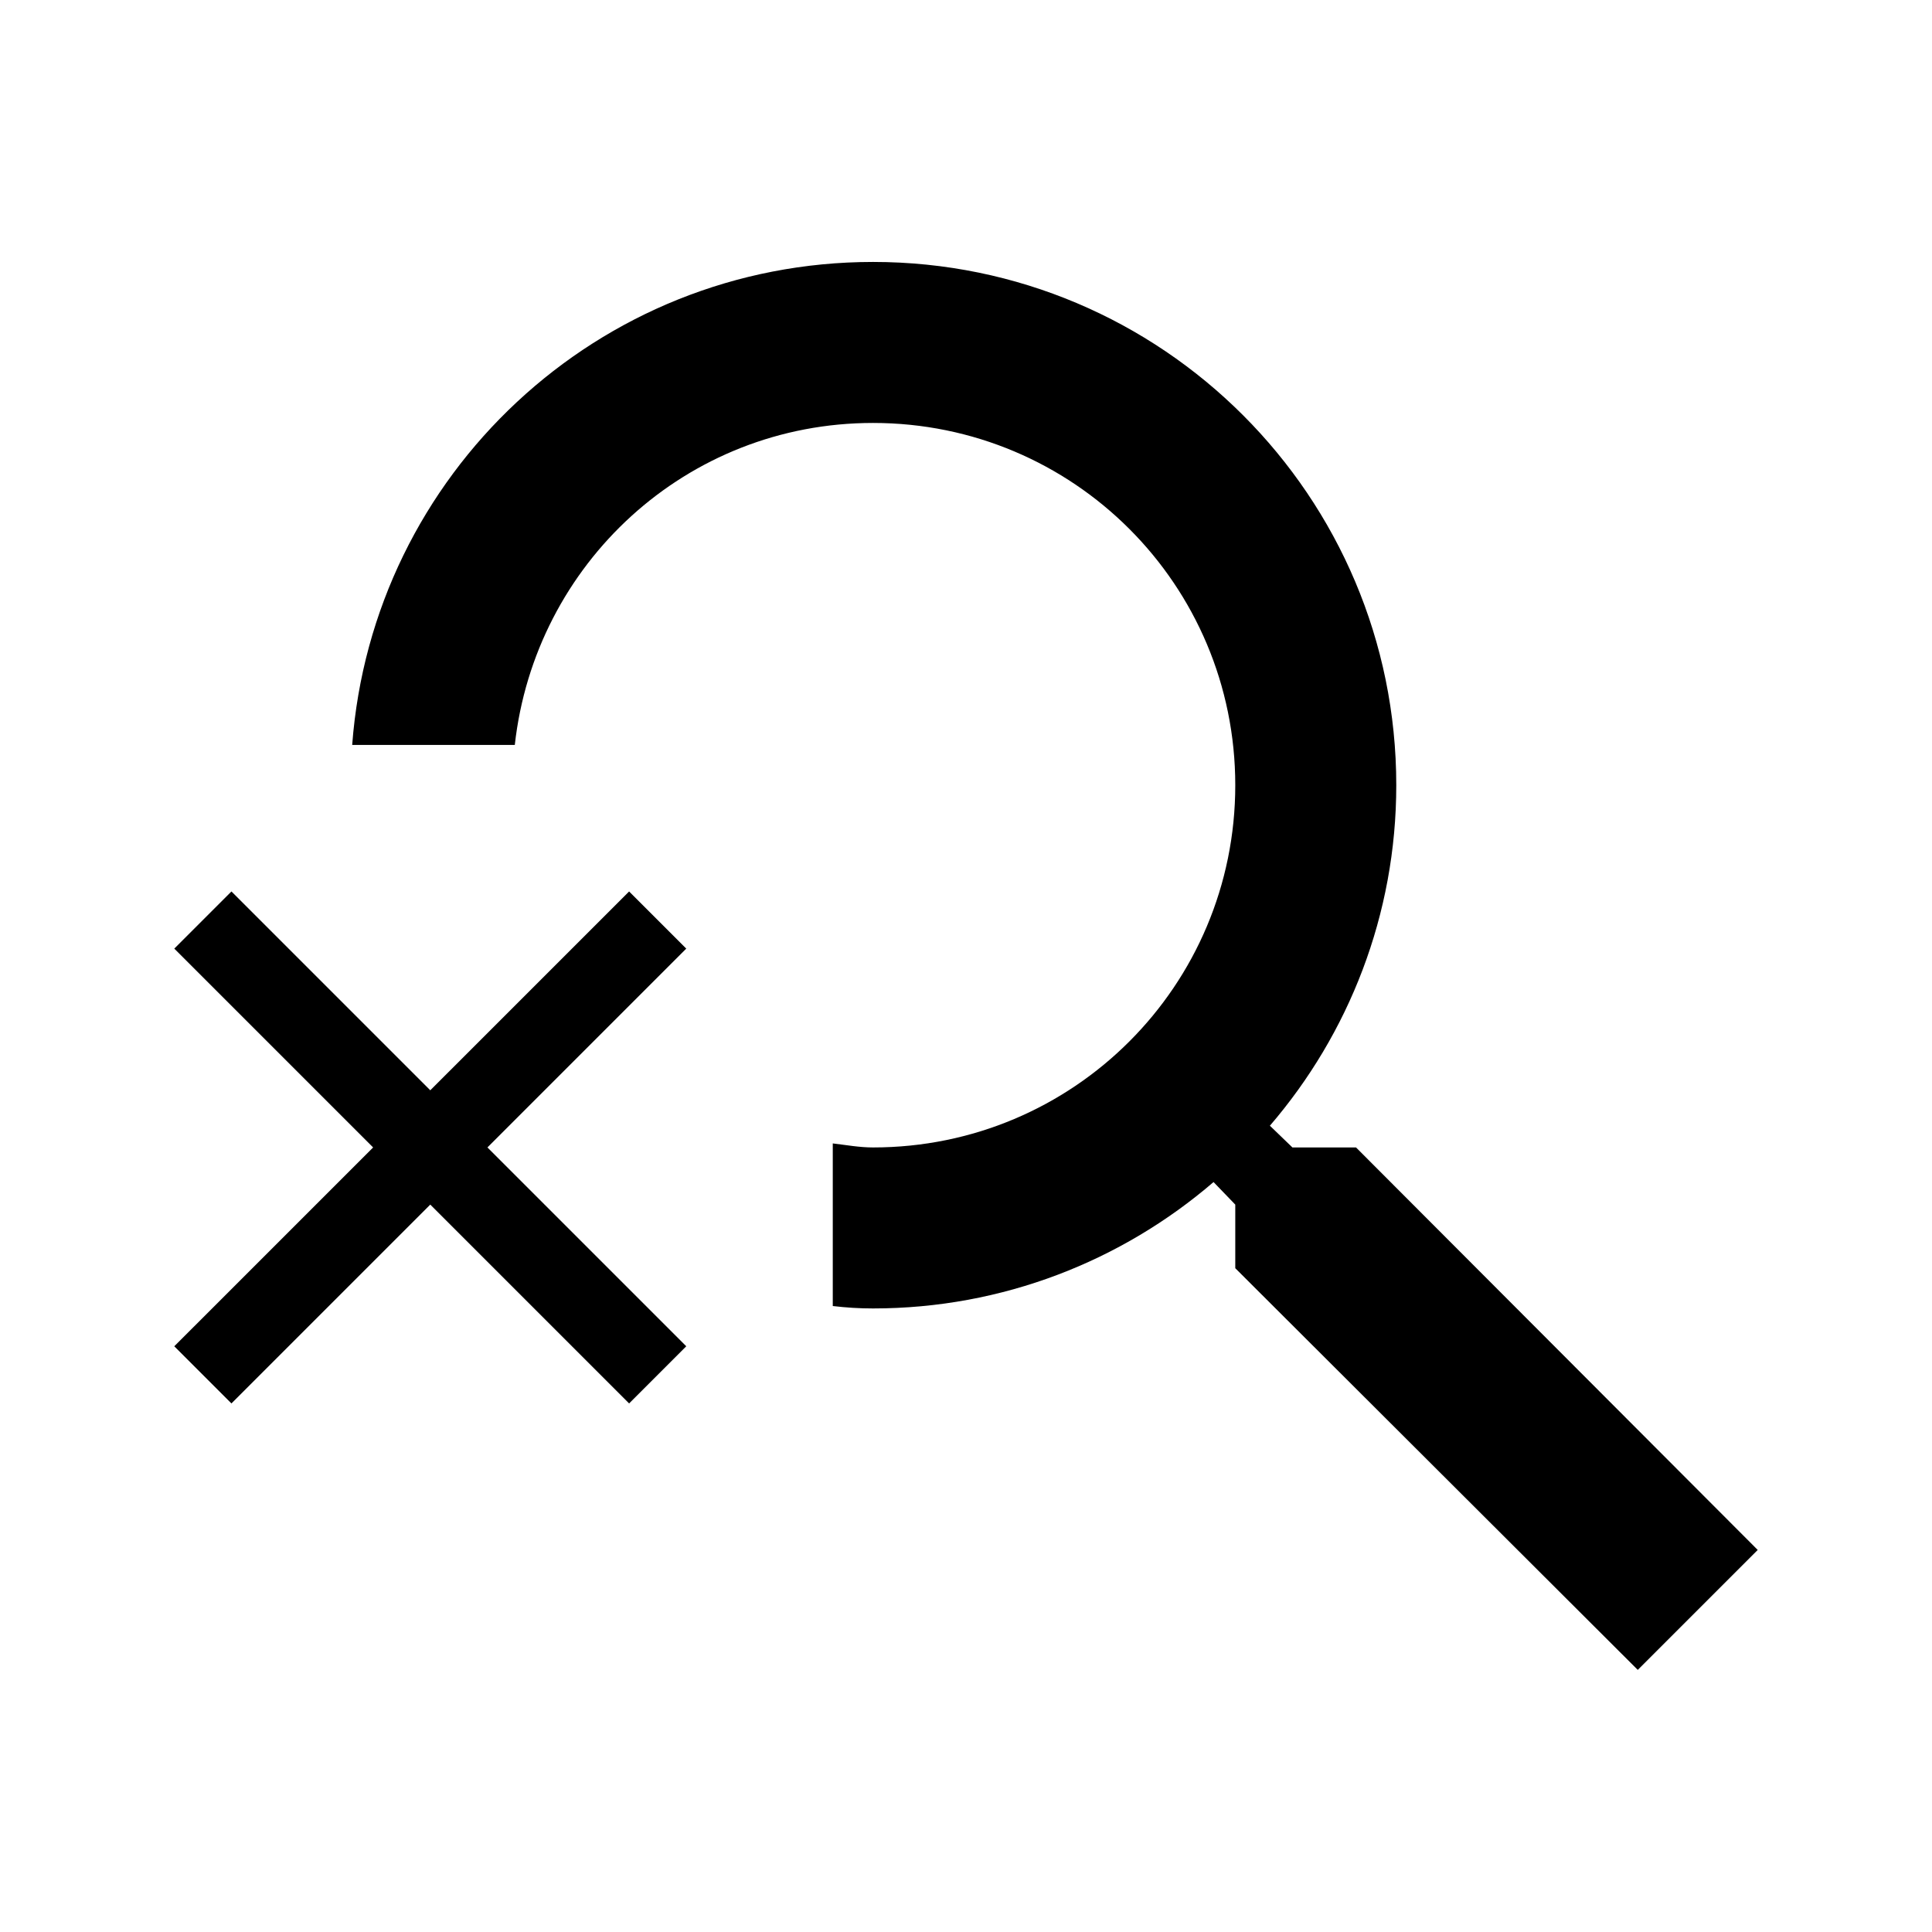 <svg width="24" height="24" viewBox="0 0 24 24" fill="none" xmlns="http://www.w3.org/2000/svg">
<path d="M16.845 14.254H16.055L15.775 13.984C16.755 12.844 17.345 11.364 17.345 9.754C17.345 6.164 14.435 3.254 10.845 3.254C7.425 3.254 4.625 5.894 4.375 9.254H6.395C6.645 7.004 8.525 5.254 10.845 5.254C13.335 5.254 15.345 7.264 15.345 9.754C15.345 12.244 13.335 14.254 10.845 14.254C10.675 14.254 10.515 14.224 10.345 14.204V16.224C10.515 16.244 10.675 16.254 10.845 16.254C12.455 16.254 13.935 15.664 15.075 14.684L15.345 14.964V15.754L20.345 20.744L21.835 19.254L16.845 14.254Z" fill="black"/>
<path d="M7.815 11.074L5.345 13.544L2.875 11.074L2.165 11.784L4.635 14.254L2.165 16.724L2.875 17.434L5.345 14.964L7.815 17.434L8.525 16.724L6.055 14.254L8.525 11.784L7.815 11.074Z" fill="black"/>
</svg>
